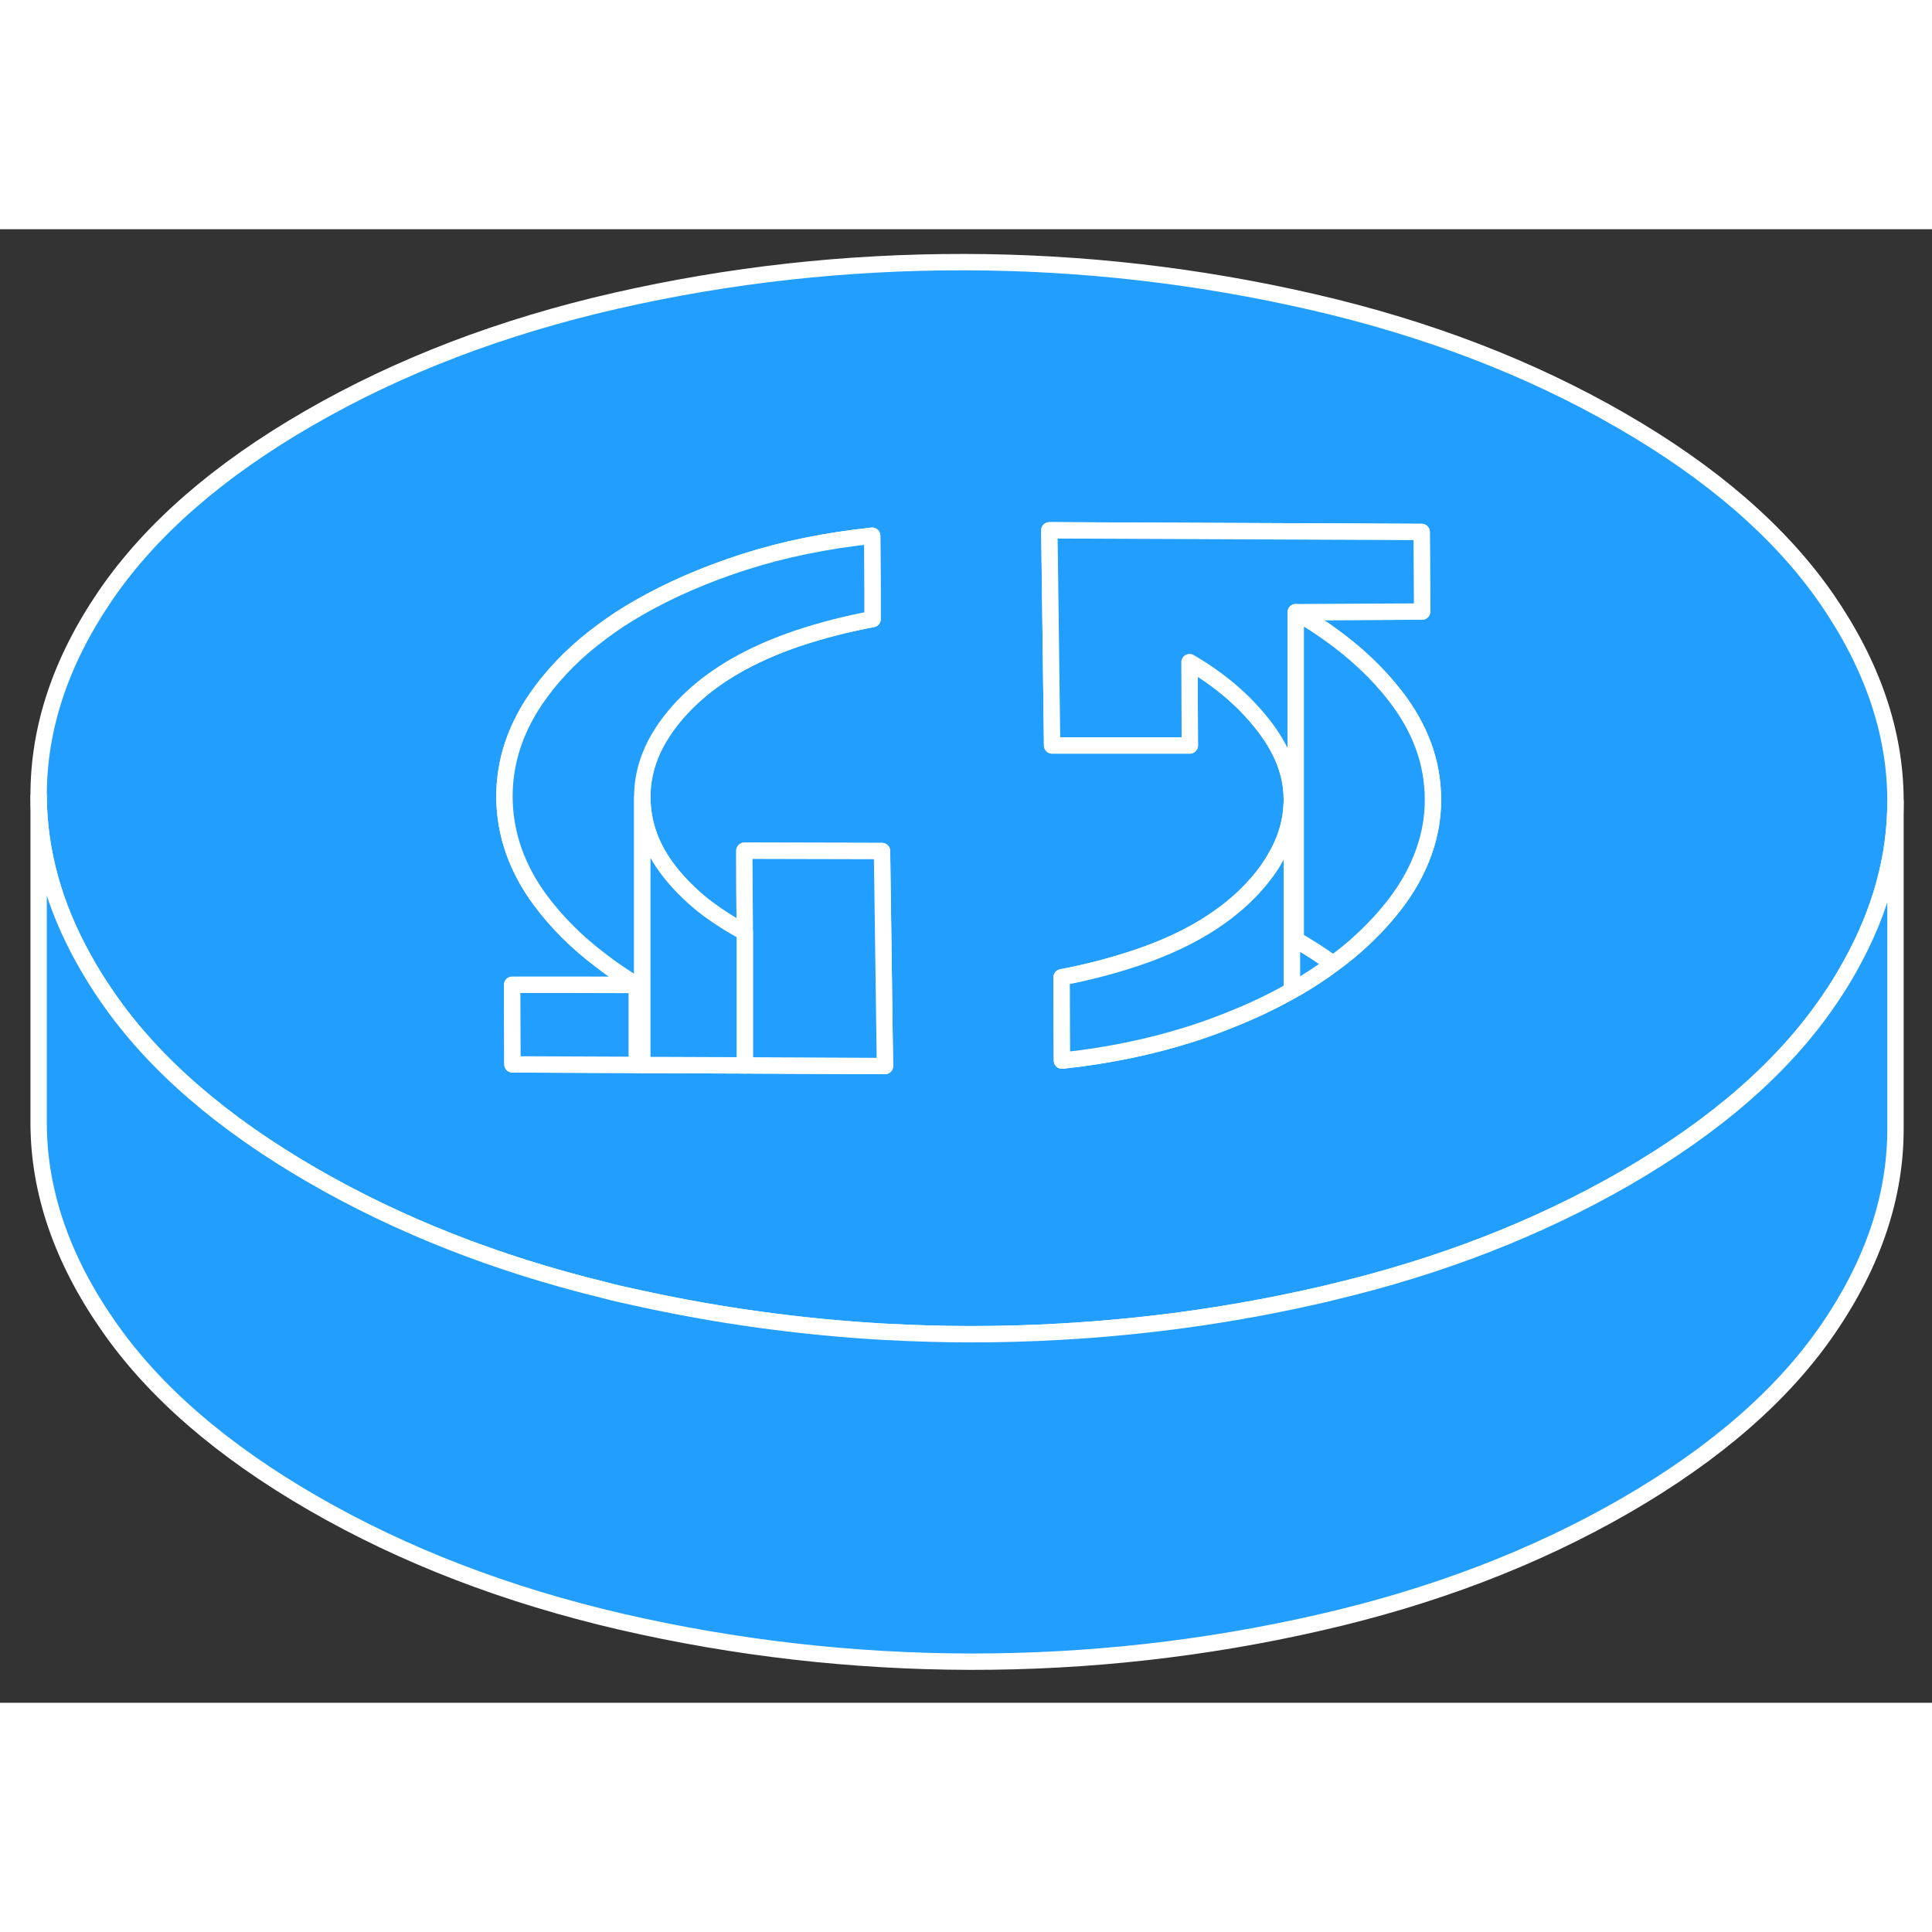 <svg width="48" height="48" viewBox="0 0 118 90" fill="#229EFF" xmlns="http://www.w3.org/2000/svg" stroke-width="1px" stroke-linecap="round" stroke-linejoin="round"><rect x="0" y="0" width="118" height="90" fill="#333333" stroke="none"/><path d="M111.55 22.55C108.75 18.52 104.58 14.89 99.01 11.68C93.45 8.47 87.18 6.06 80.19 4.45C73.2 2.84 66.1 2.02 58.89 2.01C51.68 2 44.58 2.78 37.61 4.37C30.64 5.96 24.39 8.35 18.87 11.54C13.34 14.73 9.2 18.34 6.45 22.36C3.7 26.39 2.34 30.48 2.36 34.65C2.38 37.99 3.29 41.3 5.1 44.55C5.54 45.35 6.04 46.15 6.59 46.94C9.38 50.98 13.56 54.6 19.12 57.81C24.39 60.85 30.3 63.18 36.85 64.78C37.21 64.88 37.57 64.97 37.94 65.05C38.26 65.12 38.57 65.19 38.89 65.26C43.87 66.36 48.91 67.05 54 67.34C55.74 67.43 57.49 67.49 59.24 67.49C61.12 67.49 62.99 67.44 64.85 67.33C70.14 67.03 75.36 66.3 80.52 65.12C80.8 65.06 81.08 64.99 81.36 64.92C87.99 63.35 93.96 61.02 99.27 57.96C104.79 54.77 108.93 51.16 111.68 47.13C112.18 46.41 112.63 45.68 113.03 44.95C114.86 41.67 115.77 38.34 115.77 34.96V34.85C115.75 30.69 114.34 26.59 111.55 22.55ZM45.49 51.07L40.27 51.05H39.23L38.89 51.04L31.51 51.01H31.3L31.28 46.15H38.89C38.1 45.68 37.36 45.18 36.68 44.65C35.21 43.54 33.99 42.31 33 40.98C31.56 39.03 30.83 36.93 30.81 34.7C30.8 32.46 31.52 30.34 32.98 28.34C33.99 26.95 35.26 25.69 36.79 24.57C37.47 24.06 38.19 23.59 38.97 23.14C40.9 22.03 43.06 21.09 45.46 20.32C47.86 19.55 50.46 19.02 53.27 18.72L53.29 22.17V23.81C51.69 24.11 50.18 24.5 48.74 24.98C47.31 25.46 46.03 26.03 44.9 26.68C43.17 27.68 41.79 28.88 40.76 30.29C39.73 31.7 39.22 33.17 39.23 34.71C39.24 36.33 39.8 37.85 40.91 39.26C41.47 39.97 42.13 40.63 42.89 41.25C43.65 41.85 44.52 42.42 45.49 42.94L45.47 40.32V37.96L53.87 37.98L54.05 51.11L45.49 51.07ZM86.79 38.49C86.42 39.4 85.91 40.29 85.25 41.16C84.66 41.94 83.99 42.67 83.24 43.37C82.68 43.9 82.07 44.4 81.42 44.87C80.72 45.4 79.97 45.89 79.17 46.35C79.08 46.4 78.99 46.45 78.9 46.5C77.75 47.15 76.52 47.74 75.21 48.26C74.4 48.59 73.55 48.9 72.67 49.18H72.66C70.26 49.94 67.67 50.48 64.86 50.78L64.84 45.69C66.44 45.39 67.95 44.99 69.39 44.51C70.82 44.03 72.1 43.47 73.24 42.81C74.97 41.81 76.35 40.61 77.37 39.21C77.55 38.96 77.72 38.71 77.86 38.45C78.56 37.29 78.9 36.08 78.9 34.82V34.78C78.89 33.24 78.3 31.73 77.12 30.24C75.95 28.75 74.46 27.49 72.65 26.44L72.67 31.53H64.26L64.14 22.16L64.09 18.39L86.83 18.49L86.86 23.35L79.14 23.39C79.86 23.8 80.54 24.24 81.17 24.69C82.79 25.84 84.15 27.12 85.23 28.52C86.74 30.47 87.51 32.56 87.52 34.8C87.53 36.07 87.28 37.3 86.79 38.49Z" stroke="white" stroke-linejoin="round"/><path d="M53.3 23.81C51.69 24.11 50.18 24.5 48.74 24.98C47.31 25.46 46.03 26.03 44.9 26.68C43.17 27.68 41.79 28.88 40.76 30.29C39.73 31.7 39.22 33.17 39.23 34.71V51.04H38.89V46.16C38.1 45.68 37.36 45.18 36.68 44.65C35.21 43.54 33.99 42.31 33 40.98C31.56 39.03 30.83 36.93 30.81 34.7C30.8 32.46 31.52 30.34 32.98 28.34C33.99 26.95 35.26 25.69 36.79 24.57C37.47 24.06 38.19 23.59 38.97 23.14C40.9 22.03 43.06 21.09 45.46 20.32C47.86 19.55 50.46 19.02 53.27 18.72L53.29 22.17V23.81H53.3Z" stroke="white" stroke-linejoin="round"/><path d="M38.89 46.16V51.04L31.51 51.01H31.3L31.28 46.15H34.9L38.89 46.16Z" stroke="white" stroke-linejoin="round"/><path d="M45.49 51.07V42.94L45.47 40.32L45.46 37.96L53.87 37.98L54.05 51.11L45.49 51.07Z" stroke="white" stroke-linejoin="round"/><path d="M45.49 42.94V51.07L40.27 51.05H39.23V34.71C39.24 36.33 39.8 37.85 40.91 39.26C41.47 39.97 42.13 40.63 42.89 41.25C43.65 41.85 44.52 42.42 45.49 42.94Z" stroke="white" stroke-linejoin="round"/><path d="M79.14 43.39C79.95 43.86 80.72 44.35 81.42 44.87C80.72 45.4 79.97 45.89 79.17 46.35C79.08 46.4 78.99 46.45 78.9 46.5V34.78C78.89 33.24 78.3 31.73 77.12 30.24C75.95 28.75 74.46 27.49 72.65 26.44L72.67 31.53H64.26L64.14 22.16L64.09 18.39L86.83 18.49L86.86 23.35L79.14 23.39V43.39Z" stroke="white" stroke-linejoin="round"/><path d="M78.9 34.82V46.5C77.75 47.15 76.52 47.74 75.21 48.26C74.4 48.59 73.55 48.9 72.67 49.18H72.66C70.26 49.94 67.67 50.48 64.86 50.78L64.84 45.69C66.44 45.39 67.95 44.99 69.39 44.51C70.82 44.03 72.1 43.47 73.24 42.81C74.97 41.81 76.35 40.61 77.37 39.21C77.55 38.96 77.72 38.71 77.86 38.45C78.56 37.29 78.9 36.08 78.9 34.82Z" stroke="white" stroke-linejoin="round"/><path d="M87.52 34.8C87.53 36.07 87.28 37.3 86.79 38.49C86.42 39.4 85.91 40.29 85.25 41.16C84.66 41.94 83.99 42.67 83.24 43.37C82.68 43.9 82.07 44.4 81.42 44.87C80.72 44.35 79.95 43.86 79.14 43.39V23.39C79.86 23.8 80.54 24.24 81.17 24.69C82.79 25.84 84.15 27.12 85.23 28.52C86.74 30.47 87.51 32.56 87.52 34.8Z" stroke="white" stroke-linejoin="round"/><path d="M115.77 34.96V54.85C115.79 59.02 114.43 63.11 111.68 67.13C108.93 71.16 104.79 74.77 99.27 77.96C93.74 81.15 87.49 83.54 80.52 85.12C73.55 86.71 66.46 87.5 59.24 87.49C52.03 87.47 44.93 86.66 37.94 85.05C30.95 83.43 24.68 81.02 19.12 77.81C13.56 74.6 9.38 70.98 6.59 66.94C3.79 62.91 2.38 58.81 2.36 54.65V34.65C2.38 37.99 3.29 41.3 5.1 44.55C5.54 45.35 6.04 46.15 6.59 46.94C9.38 50.98 13.56 54.6 19.12 57.81C24.39 60.85 30.3 63.18 36.85 64.78C37.21 64.88 37.57 64.97 37.94 65.05C38.26 65.12 38.57 65.19 38.89 65.26C43.87 66.36 48.91 67.05 54 67.34C55.74 67.43 57.49 67.49 59.24 67.49C61.12 67.49 62.99 67.44 64.85 67.33C70.14 67.03 75.36 66.3 80.52 65.12C80.8 65.06 81.08 64.99 81.36 64.92C87.99 63.35 93.96 61.02 99.27 57.96C104.79 54.77 108.93 51.16 111.68 47.13C112.18 46.41 112.63 45.68 113.03 44.95C114.86 41.67 115.77 38.34 115.77 34.96Z" stroke="white" stroke-linejoin="round"/></svg>